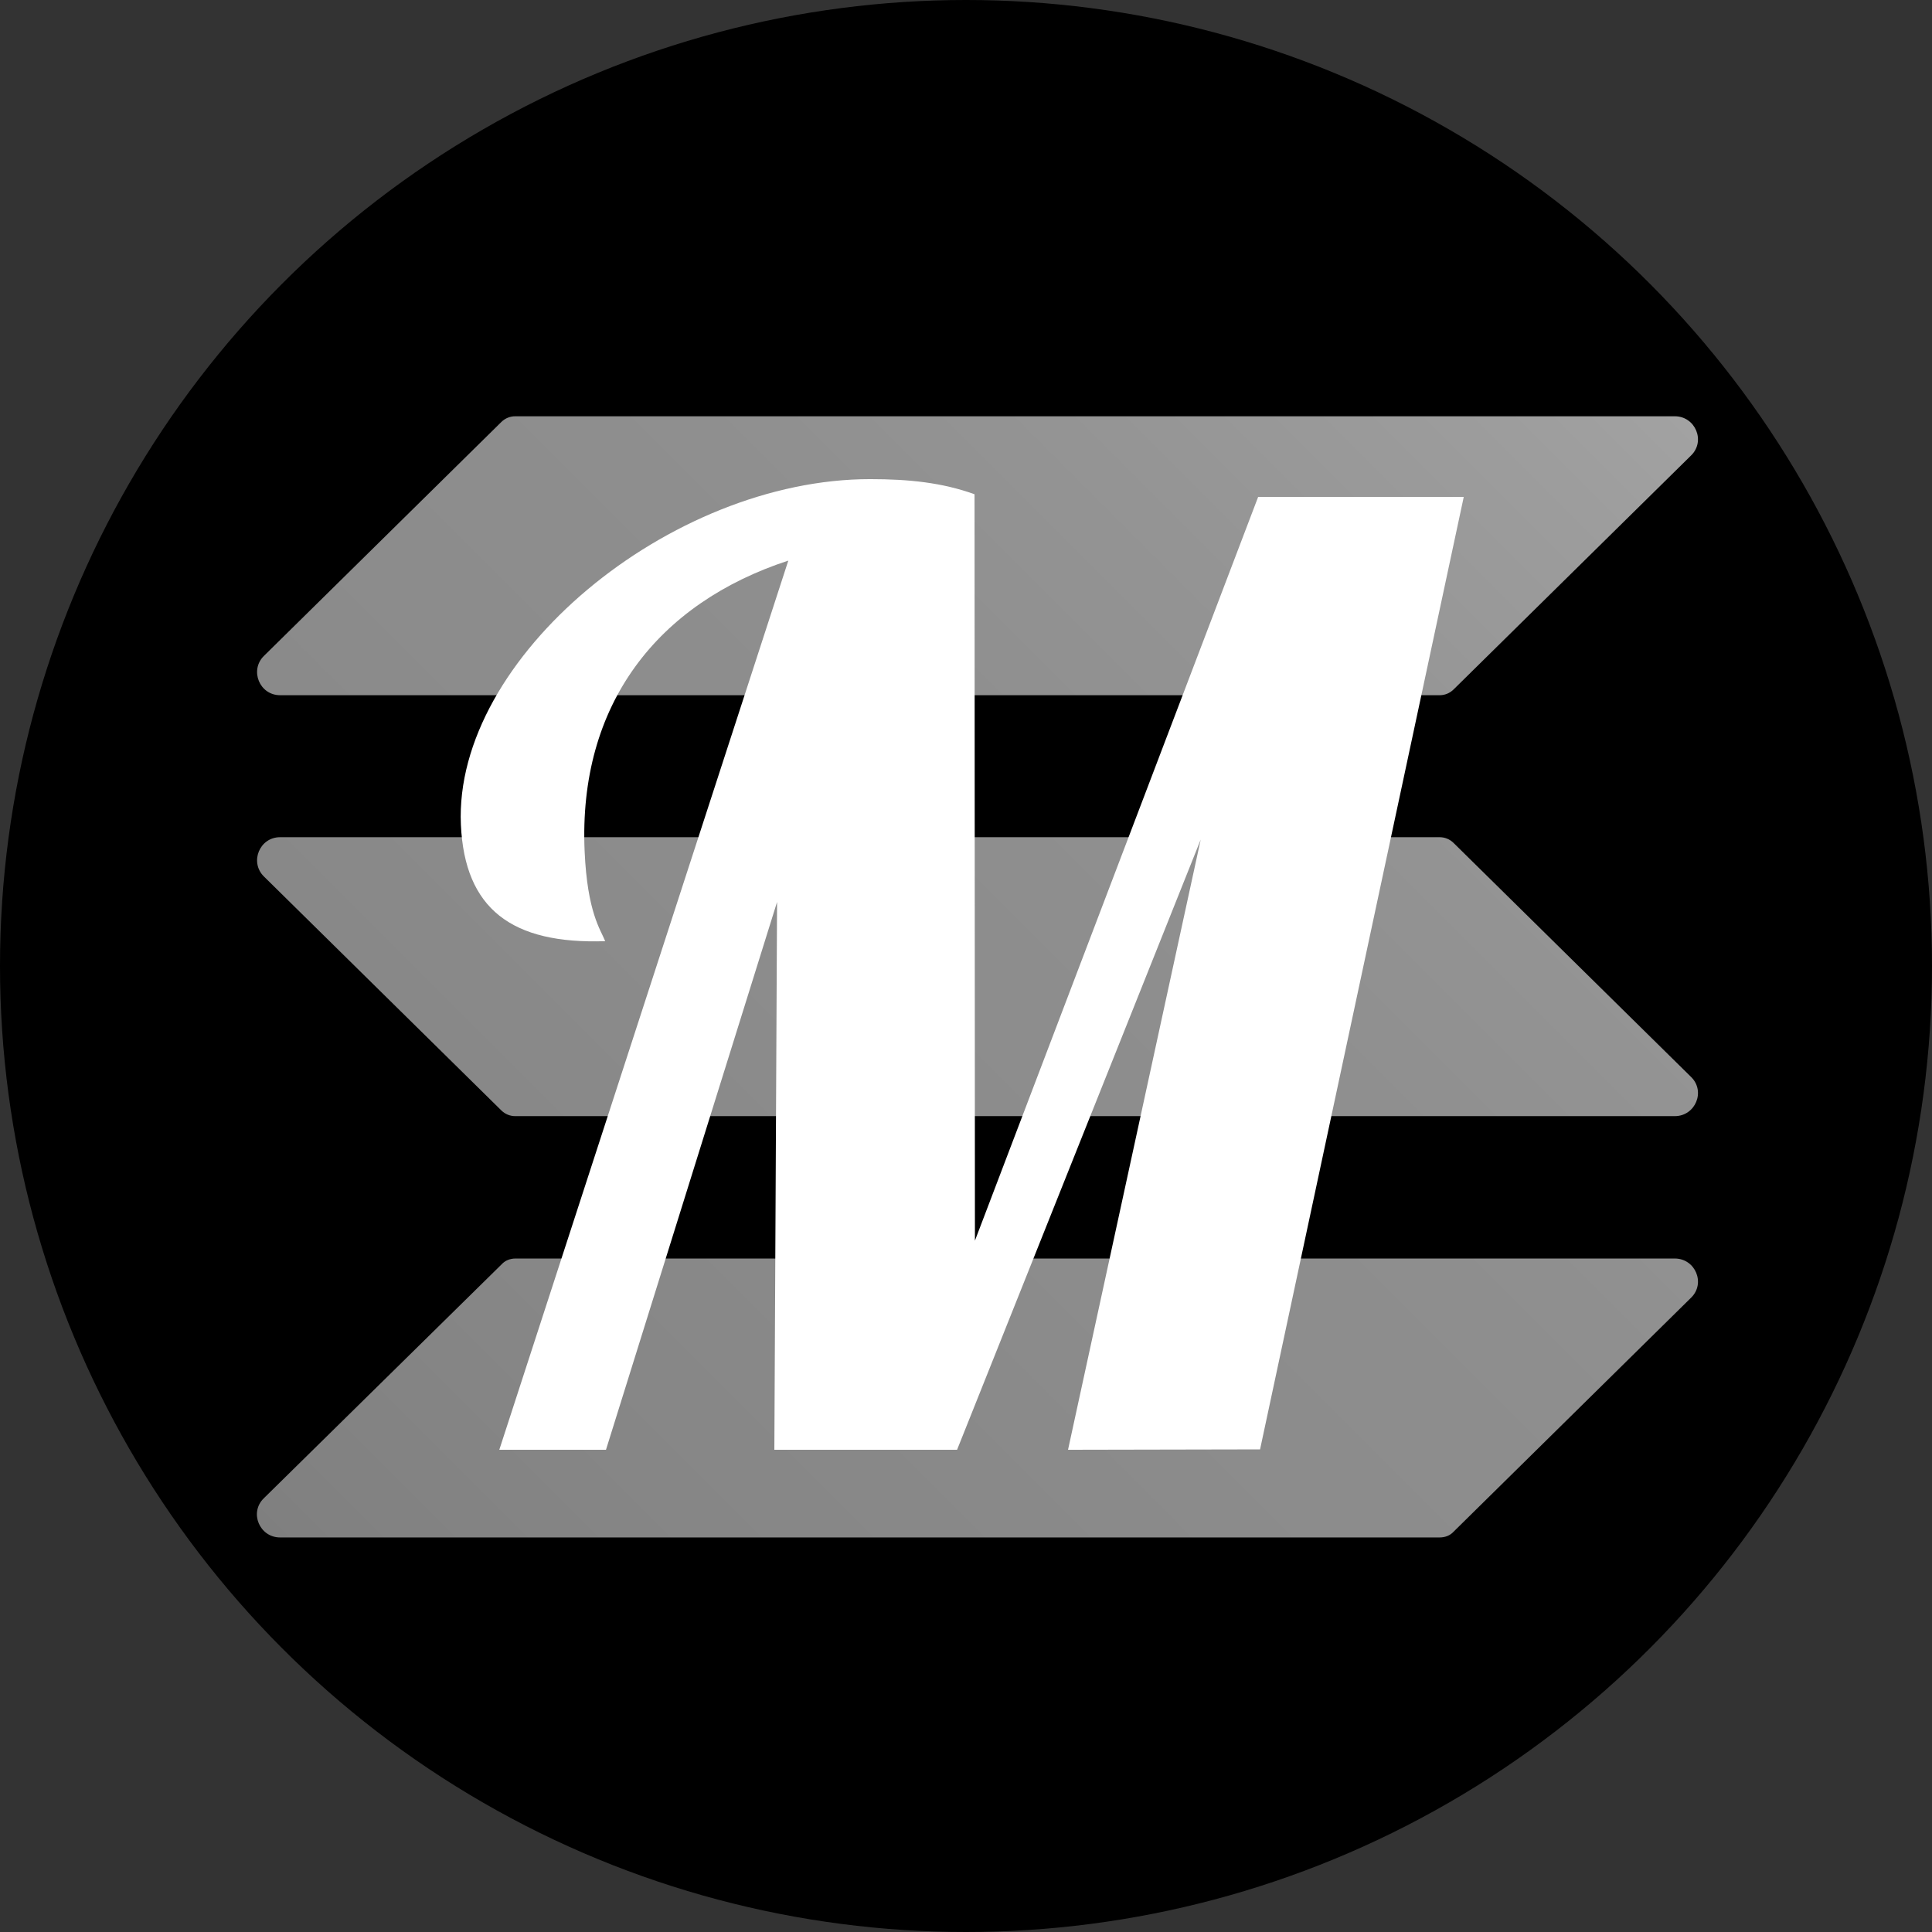 <?xml version="1.0" encoding="utf-8"?>
<!-- Generator: Adobe Illustrator 26.0.1, SVG Export Plug-In . SVG Version: 6.00 Build 0)  -->
<svg version="1.1" id="Layer_2_00000158006285745761904810000000960975360931131825_"
	 xmlns="http://www.w3.org/2000/svg" xmlns:xlink="http://www.w3.org/1999/xlink" x="0px" y="0px" viewBox="0 0 498 498"
	 style="enable-background:new 0 0 498 498;" xml:space="preserve">
<rect x="0" y="0" width="498" height="498" fill="#333333" stroke="none"/>
<style type="text/css">
	.st0{fill:url(#SVGID_1_);}
	.st1{fill:#FFFFFF;}
</style>
<g>
	<g>
		<circle cx="249" cy="249" r="249"/>
		
			<linearGradient id="SVGID_1_" gradientUnits="userSpaceOnUse" x1="88.578" y1="84.828" x2="415.322" y2="411.572" gradientTransform="matrix(1 0 0 -1 0 500)">
			<stop  offset="0" style="stop-color:#7F7F7F"/>
			<stop  offset="3.078728e-02" style="stop-color:#818181"/>
			<stop  offset="0.172" style="stop-color:#868686"/>
			<stop  offset="0.304" style="stop-color:#898989"/>
			<stop  offset="0.423" style="stop-color:#8C8C8C"/>
			<stop  offset="0.516" style="stop-color:#8D8D8D"/>
			<stop  offset="0.607" style="stop-color:#8F8F8F"/>
			<stop  offset="0.75" style="stop-color:#949494"/>
			<stop  offset="0.926" style="stop-color:#9D9D9D"/>
			<stop  offset="1" style="stop-color:#A2A2A2"/>
		</linearGradient>
		<path class="st0" d="M435.9,117.4l-61.2,60.3c-1,1-2.3,1.5-3.6,1.5H72.2c-5.3,0-7.9-6.4-4.2-10.1l61.2-60.3c1-1,2.3-1.5,3.6-1.5
			h298.9C437,107.3,439.7,113.7,435.9,117.4z M435.9,277.6l-61.2-60.3c-1-1-2.3-1.5-3.6-1.5H72.2c-5.3,0-7.9,6.4-4.2,10.1l61.2,60.3
			c1,1,2.3,1.5,3.6,1.5h298.9C437,287.7,439.7,281.3,435.9,277.6z M431.7,324.4H132.9c-1.4,0-2.7,0.5-3.6,1.5L68,386.2
			c-3.8,3.7-1.1,10.1,4.2,10.1h298.9c1.4,0,2.7-0.5,3.6-1.5l61.2-60.3C439.7,330.8,437,324.4,431.7,324.4z"/>
	</g>
	<path class="st1" d="M275.3,373.7l34.2-157.3l-62.8,157.3h-47.1l0.7-141.2l-44.1,141.2h-27.5l74.5-229.2c-33.6,11-54.2,37-52.5,75
		c0.7,15.7,4.1,20.1,5.3,23.1c-24.1,0.8-36.2-8.3-37.2-30c-1.9-43,53.9-89.1,105.5-89.1c10,0,18.6,0.9,26.9,3.9l0.1,192.4l73-191.7
		h53l-52.5,245.5L275.3,373.7L275.3,373.7z"/>
</g>
</svg>
